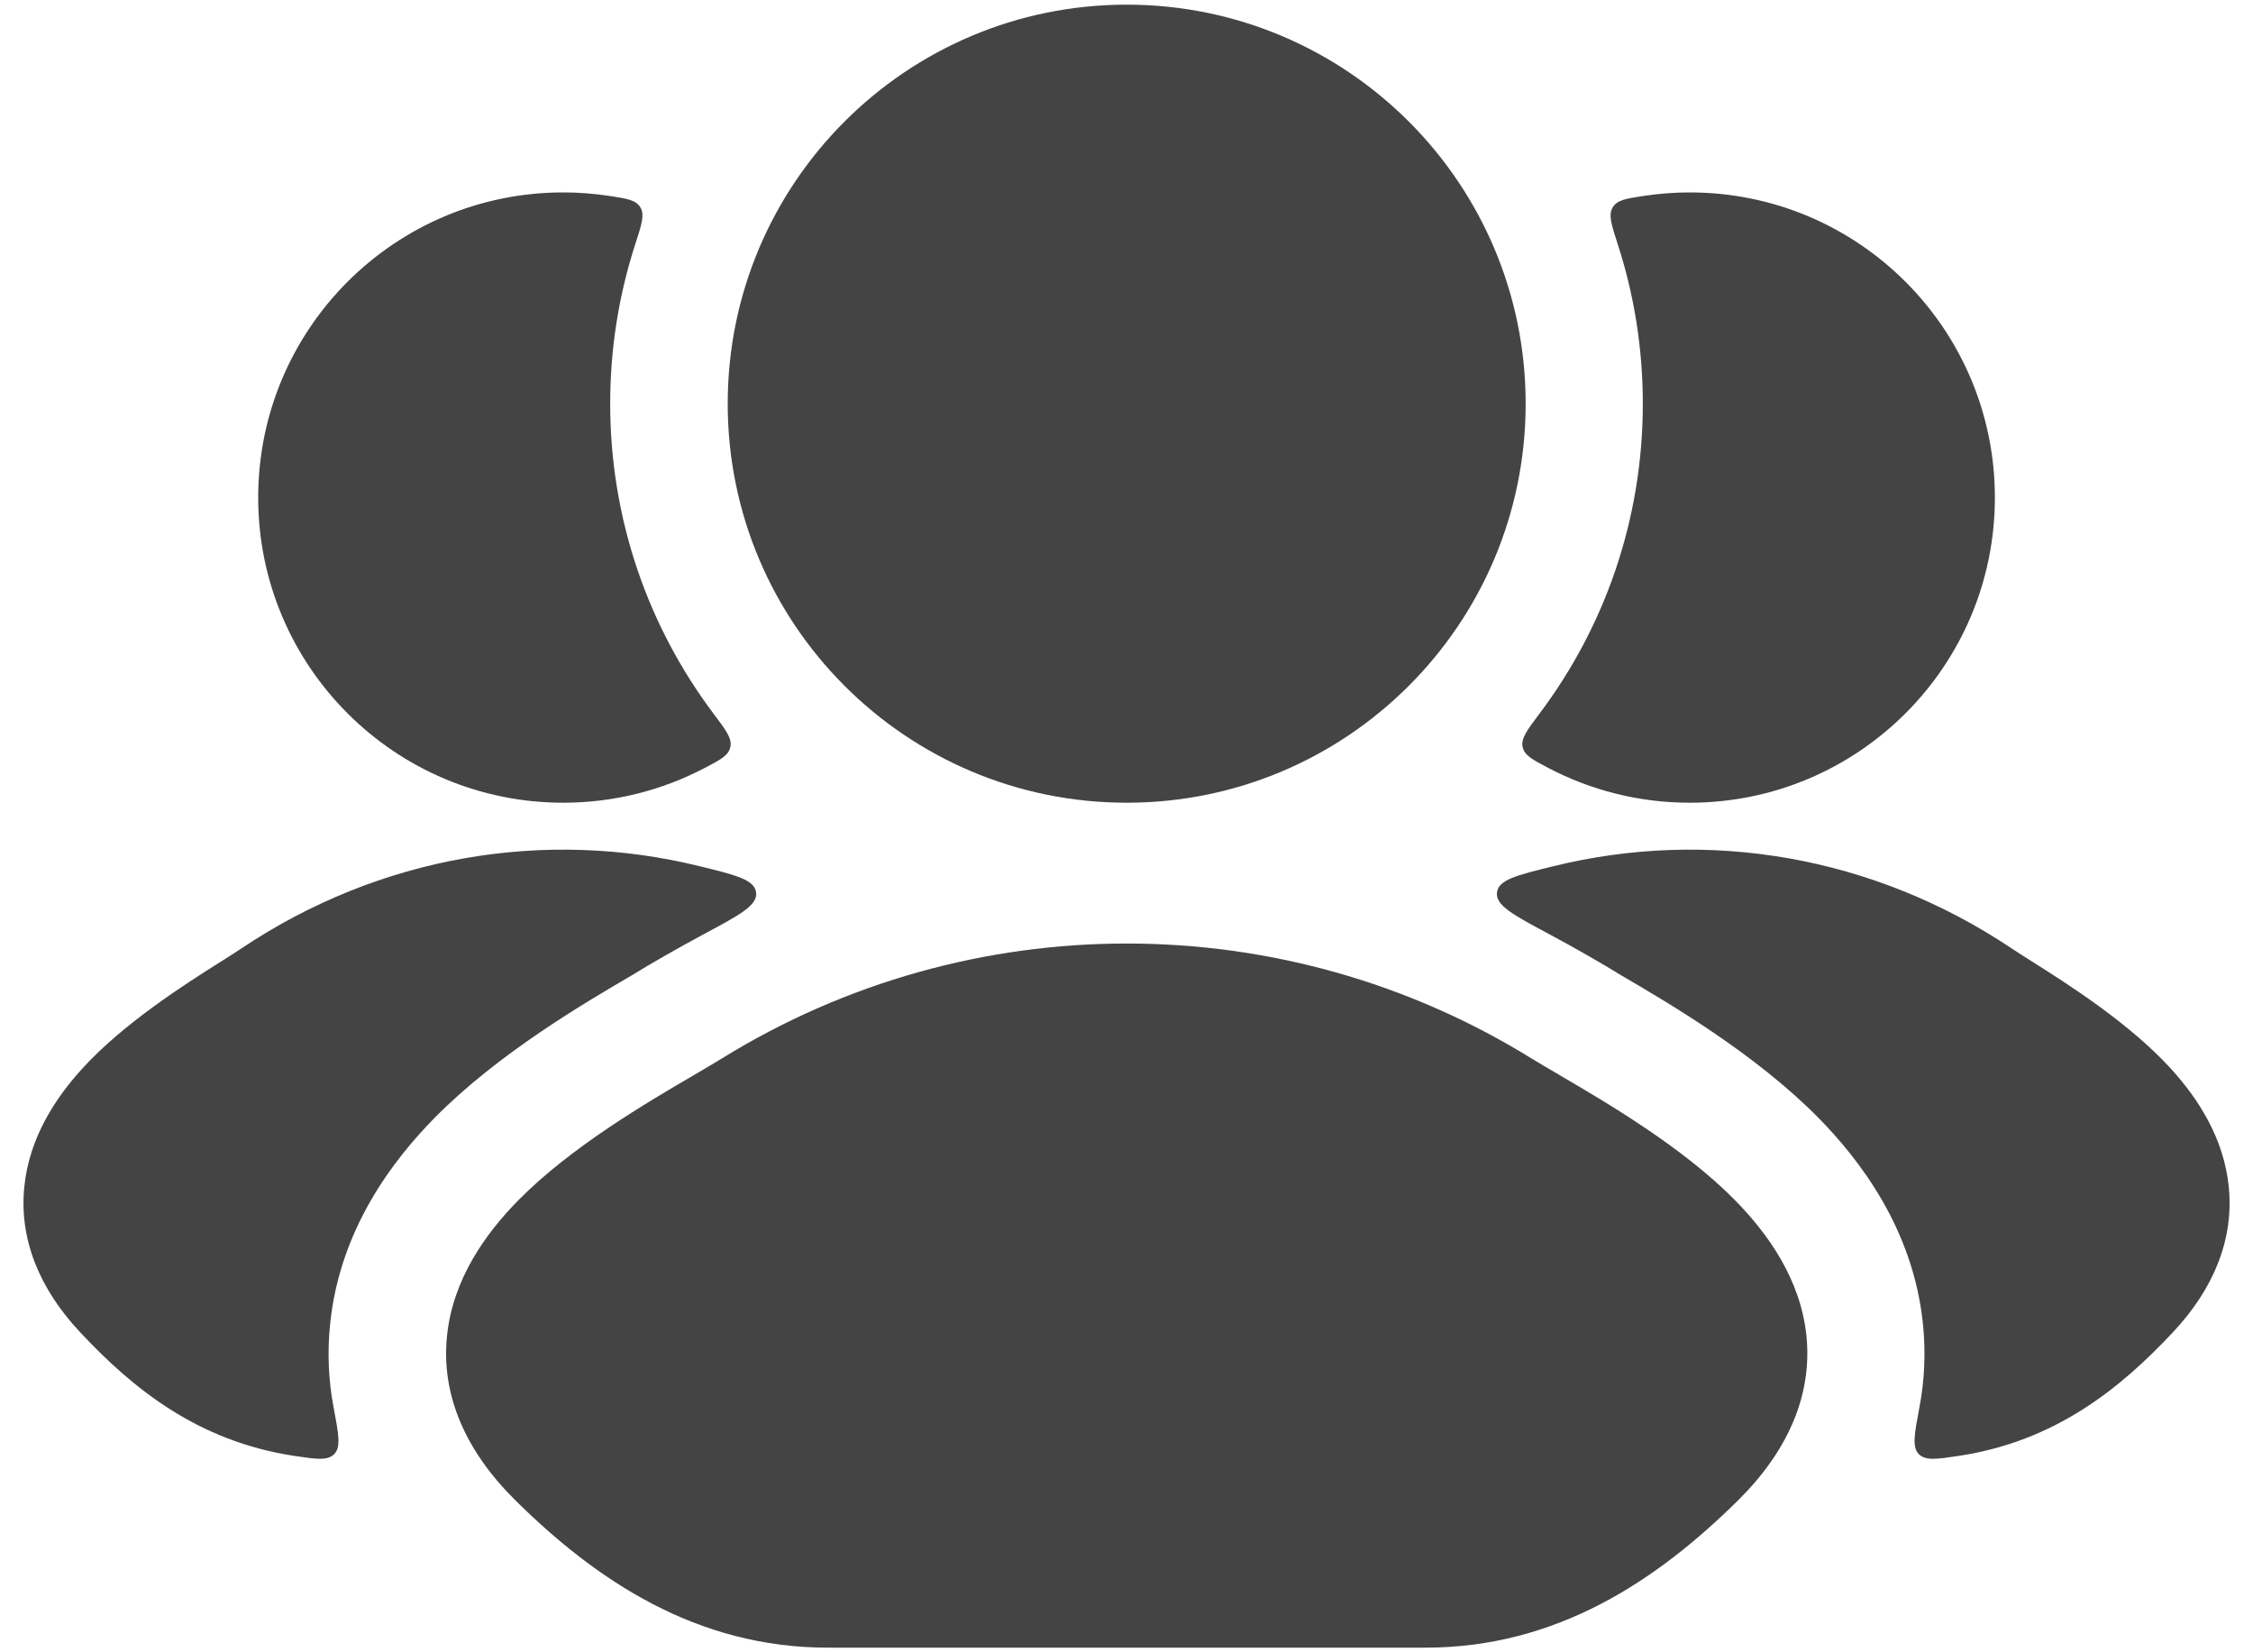 <svg width="30" height="22" viewBox="0 0 30 22" fill="none" xmlns="http://www.w3.org/2000/svg">
<path d="M9.379 12.434C9.02 12.627 8.669 12.828 8.41 12.988C7.792 13.349 6.627 14.03 5.786 14.885C5.243 15.437 4.529 16.355 4.397 17.617C4.356 18.006 4.374 18.38 4.441 18.734C4.508 19.089 4.542 19.266 4.452 19.359C4.363 19.452 4.213 19.429 3.914 19.384C2.634 19.189 1.769 18.491 1.06 17.731C0.529 17.162 0.255 16.508 0.323 15.808C0.387 15.151 0.738 14.622 1.089 14.235C1.643 13.625 2.46 13.107 2.95 12.798C3.054 12.732 3.144 12.675 3.213 12.629C5.06 11.392 7.262 11.027 9.319 11.534C9.804 11.653 10.046 11.713 10.068 11.883C10.089 12.054 9.852 12.181 9.379 12.434Z" fill="#444444"/>
<path d="M8.109 2.608C8.346 2.644 8.465 2.661 8.526 2.76C8.587 2.858 8.544 2.989 8.459 3.251C8.242 3.92 8.125 4.634 8.125 5.375C8.125 6.925 8.638 8.355 9.503 9.505C9.668 9.724 9.751 9.834 9.725 9.947C9.7 10.06 9.594 10.115 9.382 10.226C8.819 10.521 8.179 10.688 7.5 10.688C5.256 10.688 3.438 8.869 3.438 6.625C3.438 4.381 5.256 2.562 7.5 2.562C7.707 2.562 7.911 2.578 8.109 2.608Z" fill="#444444"/>
<path d="M20.621 12.434C20.98 12.627 21.332 12.828 21.59 12.988C22.209 13.349 23.373 14.03 24.215 14.885C24.757 15.437 25.471 16.355 25.604 17.617C25.645 18.006 25.626 18.38 25.559 18.734C25.492 19.089 25.459 19.266 25.548 19.359C25.638 19.452 25.788 19.429 26.087 19.384C27.366 19.189 28.231 18.491 28.941 17.731C29.472 17.162 29.746 16.508 29.678 15.808C29.614 15.151 29.263 14.622 28.912 14.235C28.357 13.625 27.54 13.107 27.051 12.798C26.946 12.732 26.857 12.675 26.788 12.629C24.941 11.392 22.738 11.027 20.682 11.534C20.197 11.653 19.954 11.713 19.933 11.883C19.912 12.054 20.148 12.181 20.621 12.434Z" fill="#444444"/>
<path d="M20.497 9.505C20.332 9.724 20.25 9.834 20.275 9.947C20.3 10.06 20.407 10.115 20.619 10.226C21.181 10.521 21.822 10.688 22.5 10.688C24.744 10.688 26.563 8.869 26.563 6.625C26.563 4.381 24.744 2.562 22.5 2.562C22.293 2.562 22.09 2.578 21.891 2.608C21.654 2.644 21.535 2.661 21.475 2.76C21.414 2.858 21.456 2.989 21.541 3.251C21.758 3.92 21.875 4.634 21.875 5.375C21.875 6.925 21.363 8.355 20.497 9.505Z" fill="#444444"/>
<path d="M9.614 14.092C12.912 12.053 17.094 12.053 20.391 14.092C20.488 14.152 20.611 14.224 20.753 14.306L20.753 14.307C21.393 14.681 22.41 15.276 23.103 15.981C23.539 16.424 23.973 17.028 24.053 17.78C24.137 18.585 23.796 19.331 23.144 19.976C22.067 21.041 20.732 21.938 18.983 21.938H11.022C9.273 21.938 7.939 21.041 6.862 19.976C6.21 19.331 5.868 18.585 5.953 17.78C6.032 17.028 6.466 16.424 6.902 15.981C7.596 15.276 8.612 14.681 9.253 14.307C9.394 14.224 9.517 14.152 9.614 14.092Z" fill="#444444"/>
<path d="M9.69 5.375C9.69 2.441 12.068 0.062 15.002 0.062C17.936 0.062 20.315 2.441 20.315 5.375C20.315 8.309 17.936 10.688 15.002 10.688C12.068 10.688 9.69 8.309 9.69 5.375Z" fill="#444444"/>
</svg>
